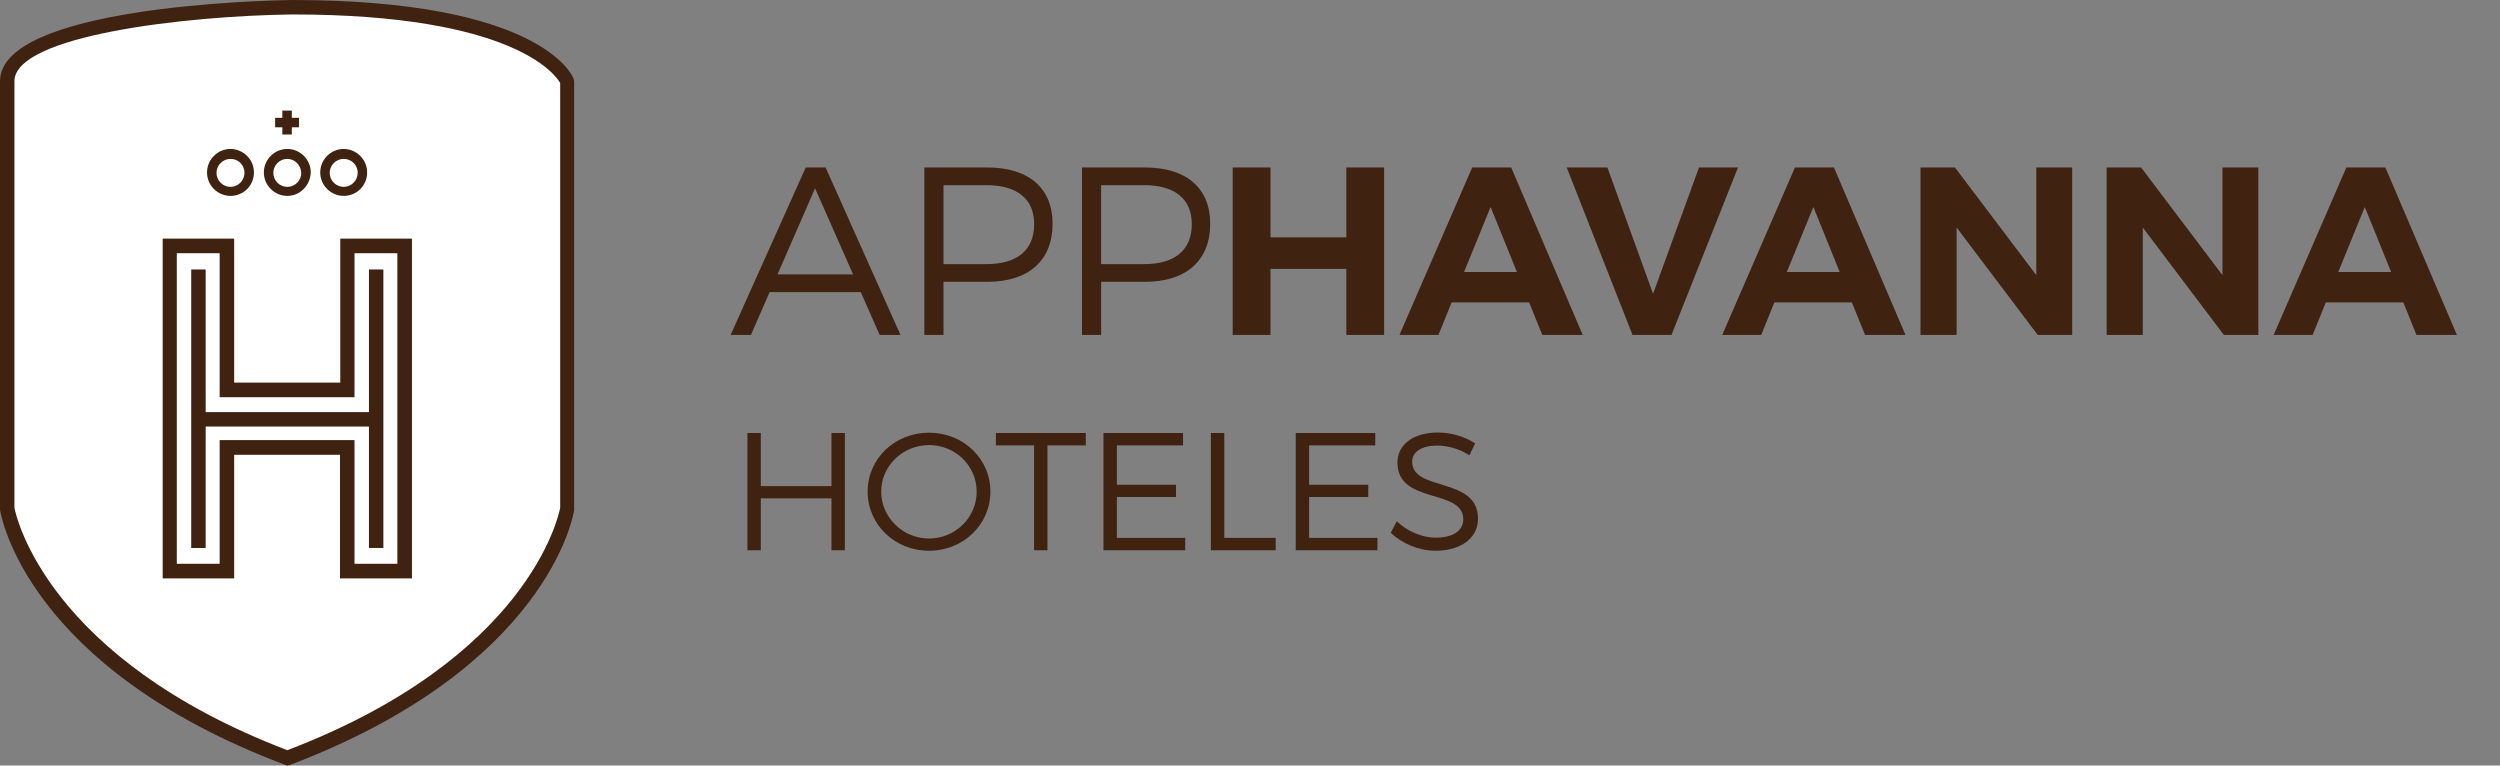 <svg width="209" height="64" viewBox="0 0 209 64" fill="none" xmlns="http://www.w3.org/2000/svg">
<rect x="0" y="0" width="209" height="64" fill="#808080" stroke="none"/>
<path d="M24.019 64L23.793 63.925C2.3 55.811 0.075 43.17 0 42.604V42.528V6.792C0 0.566 21.907 0.038 24.396 0C45.247 0 47.887 6.34 47.962 6.604L48 6.83V42.642C47.925 43.17 45.7 55.811 24.207 63.962L24.019 64Z" fill="#402211"/>
<path d="M1.207 42.453C1.357 43.245 3.997 55.057 24.019 62.717C44.078 55.057 46.68 43.245 46.831 42.453V6.943C46.454 6.264 42.947 1.208 24.434 1.208C15.46 1.321 1.207 2.981 1.207 6.792V42.453Z" fill="white"/>
<path d="M34.426 48.34H28.43V38H19.57V48.34H13.612V19.962H19.57V32H28.468V19.962H34.426V48.34Z" fill="#402211"/>
<path d="M34.426 48.34H28.43V38H19.57V48.34H13.612V19.962H19.57V32H28.468V19.962H34.426V48.34Z" fill="#402211"/>
<path d="M29.637 47.132H33.219V21.17H29.637V33.208H18.363V21.17H14.781V47.132H18.363V36.792H29.637V47.132Z" fill="white"/>
<path d="M32.05 22.528H30.844V45.811H32.05V22.528Z" fill="#402211"/>
<path d="M31.447 34.453H16.591V35.66H31.447V34.453Z" fill="#402211"/>
<path d="M17.194 22.528H15.987V45.811H17.194V22.528Z" fill="#402211"/>
<path d="M19.268 16.377C18.212 16.377 17.307 15.509 17.307 14.415C17.307 13.358 18.174 12.453 19.268 12.453C20.324 12.453 21.229 13.321 21.229 14.415C21.229 15.509 20.361 16.377 19.268 16.377ZM19.268 13.283C18.627 13.283 18.099 13.811 18.099 14.453C18.099 15.094 18.627 15.623 19.268 15.623C19.909 15.623 20.437 15.094 20.437 14.453C20.437 13.774 19.909 13.283 19.268 13.283Z" fill="#402211"/>
<path d="M24.019 16.377C22.963 16.377 22.058 15.509 22.058 14.415C22.058 13.358 22.925 12.453 24.019 12.453C25.075 12.453 25.98 13.321 25.98 14.415C25.942 15.509 25.075 16.377 24.019 16.377ZM24.019 13.283C23.378 13.283 22.85 13.811 22.85 14.453C22.85 15.094 23.378 15.623 24.019 15.623C24.66 15.623 25.188 15.094 25.188 14.453C25.15 13.774 24.622 13.283 24.019 13.283Z" fill="#402211"/>
<path d="M28.732 16.377C27.676 16.377 26.771 15.509 26.771 14.415C26.771 13.358 27.639 12.453 28.732 12.453C29.788 12.453 30.693 13.321 30.693 14.415C30.693 15.509 29.826 16.377 28.732 16.377ZM28.732 13.283C28.091 13.283 27.563 13.811 27.563 14.453C27.563 15.094 28.091 15.623 28.732 15.623C29.373 15.623 29.901 15.094 29.901 14.453C29.901 13.774 29.373 13.283 28.732 13.283Z" fill="#402211"/>
<path d="M24.396 9.245H23.604V11.245H24.396V9.245Z" fill="#402211"/>
<path d="M24.999 9.849H23.001V10.642H24.999V9.849Z" fill="#402211"/>
<path d="M73.54 28H75.28L69.02 14H67.36L61.08 28H62.78L64.34 24.42H71.96L73.54 28ZM65 22.94L68.14 15.74L71.32 22.94H65ZM82.535 14H77.275V28H78.876V23.56H82.535C85.996 23.56 87.996 21.78 87.996 18.7C87.996 15.72 85.996 14 82.535 14ZM82.475 22.08H78.876V15.48H82.475C84.996 15.48 86.456 16.6 86.456 18.74C86.456 20.94 84.996 22.08 82.475 22.08ZM95.714 14H90.454V28H92.054V23.56H95.714C99.174 23.56 101.174 21.78 101.174 18.7C101.174 15.72 99.174 14 95.714 14ZM95.654 22.08H92.054V15.48H95.654C98.174 15.48 99.634 16.6 99.634 18.74C99.634 20.94 98.174 22.08 95.654 22.08ZM103.053 14V28H106.213V22.48H112.553V28H115.713V14H112.553V19.84H106.213V14H103.053ZM128.935 28H132.315L126.335 14H123.075L116.995 28H120.255L121.355 25.28H127.835L128.935 28ZM122.395 22.74L124.615 17.3L126.815 22.74H122.395ZM130.977 14L136.477 28H139.737L145.297 14H142.037L138.197 24.56L134.377 14H130.977ZM155.918 28H159.298L153.318 14H150.058L143.978 28H147.238L148.338 25.28H154.818L155.918 28ZM149.378 22.74L151.598 17.3L153.798 22.74H149.378ZM160.554 14V28H163.574V19.02L170.354 28H173.234V14H170.234V23L163.434 14H160.554ZM176.116 14V28H179.136V19.02L185.916 28H188.796V14H185.796V23L178.996 14H176.116ZM202.017 28H205.397L199.417 14H196.157L190.077 28H193.337L194.437 25.28H200.917L202.017 28ZM195.477 22.74L197.697 17.3L199.897 22.74H195.477ZM62.484 36.2V46H63.604V41.66H69.512V46H70.632V36.2H69.512V40.638H63.604V36.2H62.484ZM77.673 36.172C74.803 36.172 72.535 38.342 72.535 41.1C72.535 43.858 74.803 46.042 77.673 46.042C80.529 46.042 82.797 43.858 82.797 41.1C82.797 38.342 80.529 36.172 77.673 36.172ZM77.673 37.208C79.857 37.208 81.649 38.93 81.649 41.1C81.649 43.27 79.857 45.02 77.673 45.02C75.489 45.02 73.669 43.27 73.669 41.1C73.669 38.93 75.489 37.208 77.673 37.208ZM83.255 36.2V37.236H86.447V46H87.567V37.236H90.773V36.2H83.255ZM92.251 36.2V46H99.084V44.964H93.371V41.548H98.314V40.526H93.371V37.236H98.901V36.2H92.251ZM101.231 36.2V46H106.649V44.964H102.351V36.2H101.231ZM108.323 36.2V46H115.155V44.964H109.443V41.548H114.385V40.526H109.443V37.236H114.973V36.2H108.323ZM122.846 38.062L123.322 37.068C122.51 36.522 121.348 36.158 120.214 36.158C118.184 36.158 116.826 37.138 116.826 38.678C116.826 42.192 122.342 40.806 122.328 43.424C122.328 44.376 121.446 44.95 120.032 44.95C118.926 44.95 117.68 44.446 116.77 43.578L116.266 44.544C117.19 45.426 118.59 46.042 120.018 46.042C122.118 46.042 123.56 44.992 123.56 43.368C123.574 39.812 118.058 41.142 118.058 38.594C118.058 37.754 118.884 37.25 120.144 37.25C120.928 37.25 121.964 37.488 122.846 38.062Z" fill="#402211"/>
</svg>
